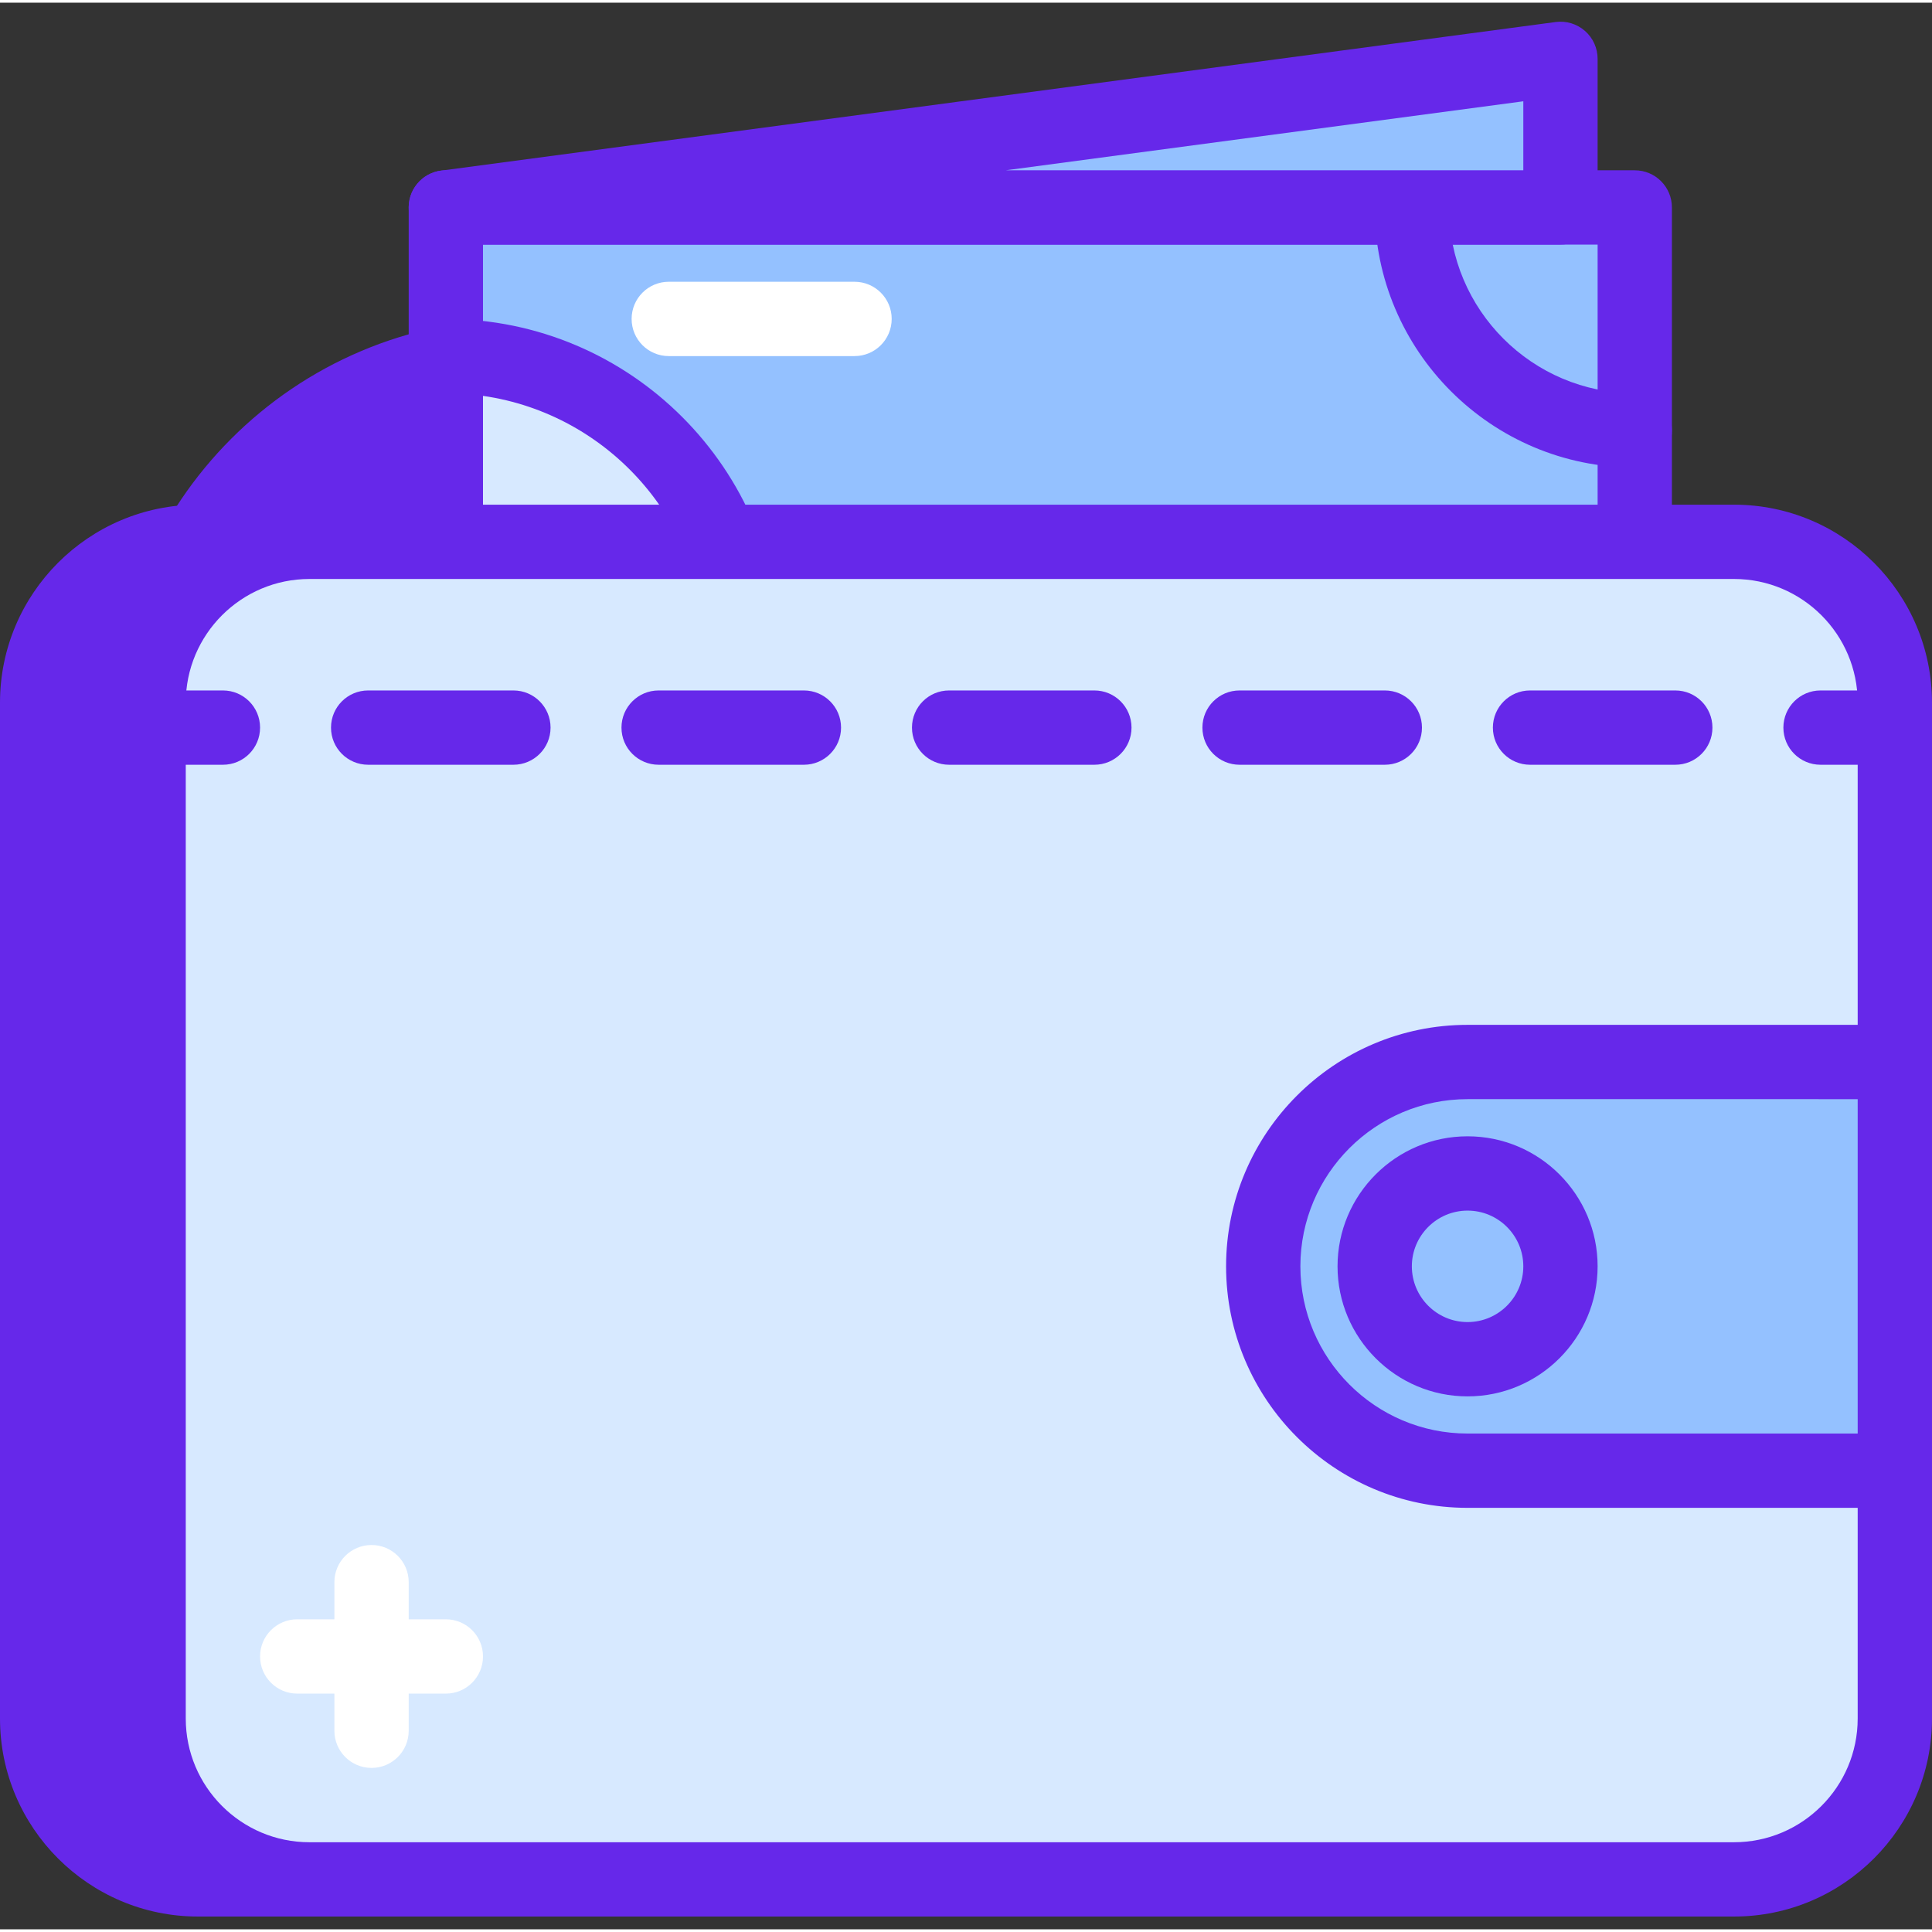 <svg height="354pt" viewBox="0 -3 354.987 354" width="354pt" xmlns="http://www.w3.org/2000/svg"><rect x="0" y="-3" width="354.987" height="354" fill="#333333" stroke="none"/><g fill="#6628ea"><path d="m298.133 341.824h-261.758c-16.32 0-29.547-13.227-29.547-29.547v-186.664c0-16.32 13.227-29.547 29.547-29.547h261.758c16.32 0 29.547 13.227 29.547 29.547v186.664c0 16.32-13.227 29.547-29.547 29.547zm0 0"/><path d="m298.133 348.652h-261.762c-20.051 0-36.371-16.32-36.371-36.375v-186.668c0-20.051 16.32-36.371 36.371-36.371h261.762c20.055 0 36.371 16.32 36.371 36.371v186.668c.004 20.055-16.316 36.375-36.371 36.375zm-261.762-245.762c-12.523 0-22.719 10.195-22.719 22.719v186.668c0 12.527 10.195 22.723 22.719 22.723h261.762c12.527 0 22.719-10.195 22.719-22.723v-186.668c0-12.527-10.195-22.719-22.719-22.719zm0 0"/><path d="m170.668 150.68h-143.359v-20.504c0-37.691 30.551-68.242 68.242-68.242h75.117zm0 0"/><path d="m170.668 157.504h-143.359c-3.773 0-6.828-3.051-6.828-6.824v-20.508c0-41.395 33.672-75.066 75.066-75.066h75.121c3.773 0 6.824 3.055 6.824 6.828v88.746c0 3.773-3.051 6.824-6.824 6.824zm-136.535-13.652h129.707v-75.094h-68.293c-33.867 0-61.414 27.547-61.414 61.414zm0 0"/></g><path d="m81.922 34.625h218.453v163.84h-218.453zm0 0" fill="#94c1ff"/><path d="m300.375 205.293h-218.453c-3.773 0-6.828-3.055-6.828-6.828v-163.84c0-3.773 3.055-6.828 6.828-6.828h218.453c3.773 0 6.824 3.055 6.824 6.828v163.84c0 3.773-3.051 6.828-6.824 6.828zm-211.629-13.656h204.801v-150.184h-204.801zm0 0" fill="#6628ea"/><path d="m81.922 61.934c30.16 0 54.613 24.449 54.613 54.613 0 30.16-24.453 54.613-54.613 54.613zm0 0" fill="#d7e9ff"/><path d="m81.922 177.984c-3.773 0-6.828-3.051-6.828-6.824v-109.227c0-3.773 3.055-6.828 6.828-6.828 33.879 0 61.438 27.559 61.438 61.441 0 33.879-27.559 61.438-61.438 61.438zm6.824-108.738v94.598c23.129-3.316 40.961-23.266 40.961-47.297 0-24.035-17.832-43.984-40.961-47.301zm0 0" fill="#6628ea"/><path d="m259.414 198.465c0-22.621 18.336-40.961 40.961-40.961" fill="#94c1ff"/><path d="m259.414 205.293c-3.773 0-6.828-3.055-6.828-6.828 0-26.348 21.441-47.785 47.789-47.785 3.773 0 6.824 3.051 6.824 6.824 0 3.773-3.051 6.828-6.824 6.828-18.82 0-34.137 15.312-34.137 34.133 0 3.773-3.051 6.828-6.824 6.828zm0 0" fill="#6628ea"/><path d="m259.414 34.625c0 22.621 18.336 40.961 40.961 40.961" fill="#94c1ff"/><path d="m300.375 82.41c-26.348 0-47.789-21.438-47.789-47.785 0-3.773 3.055-6.828 6.828-6.828 3.773 0 6.824 3.055 6.824 6.828 0 18.82 15.316 34.133 34.137 34.133 3.773 0 6.824 3.055 6.824 6.828 0 3.773-3.051 6.824-6.824 6.824zm0 0" fill="#6628ea"/><path d="m286.719 7.316v27.309h-204.797zm0 0" fill="#94c1ff"/><path d="m286.719 41.453h-204.797c-3.594 0-6.574-2.789-6.816-6.375-.23-3.586 2.348-6.746 5.914-7.219l204.801-27.305c1.953-.262 3.922.332 5.398 1.633 1.48 1.289 2.328 3.164 2.328 5.129v27.309c0 3.773-3.055 6.828-6.828 6.828zm-101.945-13.656h95.121v-12.68zm0 0" fill="#6628ea"/><path d="m318.613 341.824h-261.758c-16.32 0-29.547-13.227-29.547-29.547v-186.664c0-16.32 13.227-29.547 29.547-29.547h261.758c16.316 0 29.547 13.227 29.547 29.547v186.664c0 16.32-13.23 29.547-29.547 29.547zm0 0" fill="#d7e9ff"/><path d="m318.613 348.652h-261.762c-20.051 0-36.371-16.32-36.371-36.375v-186.668c0-20.051 16.32-36.371 36.371-36.371h261.762c20.051 0 36.371 16.32 36.371 36.371v186.668c.004 20.055-16.316 36.375-36.371 36.375zm-261.762-245.762c-12.523 0-22.719 10.195-22.719 22.719v186.668c0 12.527 10.195 22.723 22.719 22.723h261.762c12.527 0 22.719-10.195 22.719-22.723v-186.668c0-12.527-10.195-22.719-22.719-22.719zm0 0" fill="#6628ea"/><path d="m269.652 266.73h78.508v-75.094h-78.508c-20.734 0-37.547 16.812-37.547 37.547 0 20.738 16.812 37.547 37.547 37.547zm0 0" fill="#94c1ff"/><path d="m348.16 273.559h-78.508c-24.465 0-44.371-19.906-44.371-44.375 0-24.465 19.906-44.371 44.371-44.371h78.508c3.773 0 6.828 3.051 6.828 6.824v75.094c0 3.773-3.055 6.828-6.828 6.828zm-78.508-75.094c-16.938 0-30.719 13.781-30.719 30.719 0 16.941 13.781 30.723 30.719 30.723h71.68v-61.441zm0 0" fill="#6628ea"/><path d="m286.719 229.184c0 9.426-7.641 17.066-17.066 17.066-9.426 0-17.066-7.641-17.066-17.066 0-9.426 7.641-17.066 17.066-17.066 9.426 0 17.066 7.641 17.066 17.066zm0 0" fill="#94c1ff"/><path d="m269.652 253.078c-13.172 0-23.891-10.719-23.891-23.895 0-13.172 10.719-23.891 23.891-23.891 13.176 0 23.895 10.719 23.895 23.891 0 13.176-10.719 23.895-23.895 23.895zm0-34.133c-5.645 0-10.238 4.594-10.238 10.238 0 5.648 4.594 10.242 10.238 10.242 5.648 0 10.242-4.594 10.242-10.242 0-5.645-4.594-10.238-10.242-10.238zm0 0" fill="#6628ea"/><path d="m40.961 137.023h-13.652c-3.773 0-6.828-3.051-6.828-6.824 0-3.773 3.055-6.828 6.828-6.828h13.652c3.773 0 6.824 3.055 6.824 6.828 0 3.773-3.051 6.824-6.824 6.824zm0 0" fill="#6628ea"/><path d="m307.82 137.023h-26.688c-3.773 0-6.828-3.051-6.828-6.824 0-3.773 3.055-6.828 6.828-6.828h26.688c3.773 0 6.824 3.055 6.824 6.828 0 3.773-3.051 6.824-6.824 6.824zm-53.375 0h-26.684c-3.773 0-6.828-3.051-6.828-6.824 0-3.773 3.055-6.828 6.828-6.828h26.684c3.773 0 6.828 3.055 6.828 6.828 0 3.773-3.055 6.824-6.828 6.824zm-53.367 0h-26.688c-3.773 0-6.824-3.051-6.824-6.824 0-3.773 3.051-6.828 6.824-6.828h26.688c3.773 0 6.828 3.055 6.828 6.828 0 3.773-3.055 6.824-6.828 6.824zm-53.371 0h-26.688c-3.773 0-6.828-3.051-6.828-6.824 0-3.773 3.055-6.828 6.828-6.828h26.688c3.773 0 6.828 3.055 6.828 6.828 0 3.773-3.055 6.824-6.828 6.824zm-53.375 0h-26.684c-3.773 0-6.828-3.051-6.828-6.824 0-3.773 3.055-6.828 6.828-6.828h26.688c3.773 0 6.824 3.055 6.824 6.828 0 3.773-3.055 6.824-6.828 6.824zm0 0" fill="#6628ea"/><path d="m348.16 137.023h-13.652c-3.773 0-6.828-3.051-6.828-6.824 0-3.773 3.055-6.828 6.828-6.828h13.652c3.773 0 6.828 3.055 6.828 6.828 0 3.773-3.055 6.824-6.828 6.824zm0 0" fill="#6628ea"/><path d="m68.266 321.344c-3.773 0-6.824-3.051-6.824-6.824v-27.309c0-3.773 3.051-6.824 6.824-6.824s6.828 3.051 6.828 6.824v27.309c0 3.773-3.055 6.824-6.828 6.824zm0 0" fill="#fff"/><path d="m81.922 307.691h-27.309c-3.773 0-6.828-3.055-6.828-6.828 0-3.773 3.055-6.824 6.828-6.824h27.309c3.773 0 6.824 3.051 6.824 6.824 0 3.773-3.051 6.828-6.824 6.828zm0 0" fill="#fff"/><path d="m157.012 61.934h-34.133c-3.773 0-6.824-3.055-6.824-6.828 0-3.773 3.051-6.828 6.824-6.828h34.133c3.773 0 6.828 3.055 6.828 6.828 0 3.773-3.055 6.828-6.828 6.828zm0 0" fill="#fff"/></svg>
